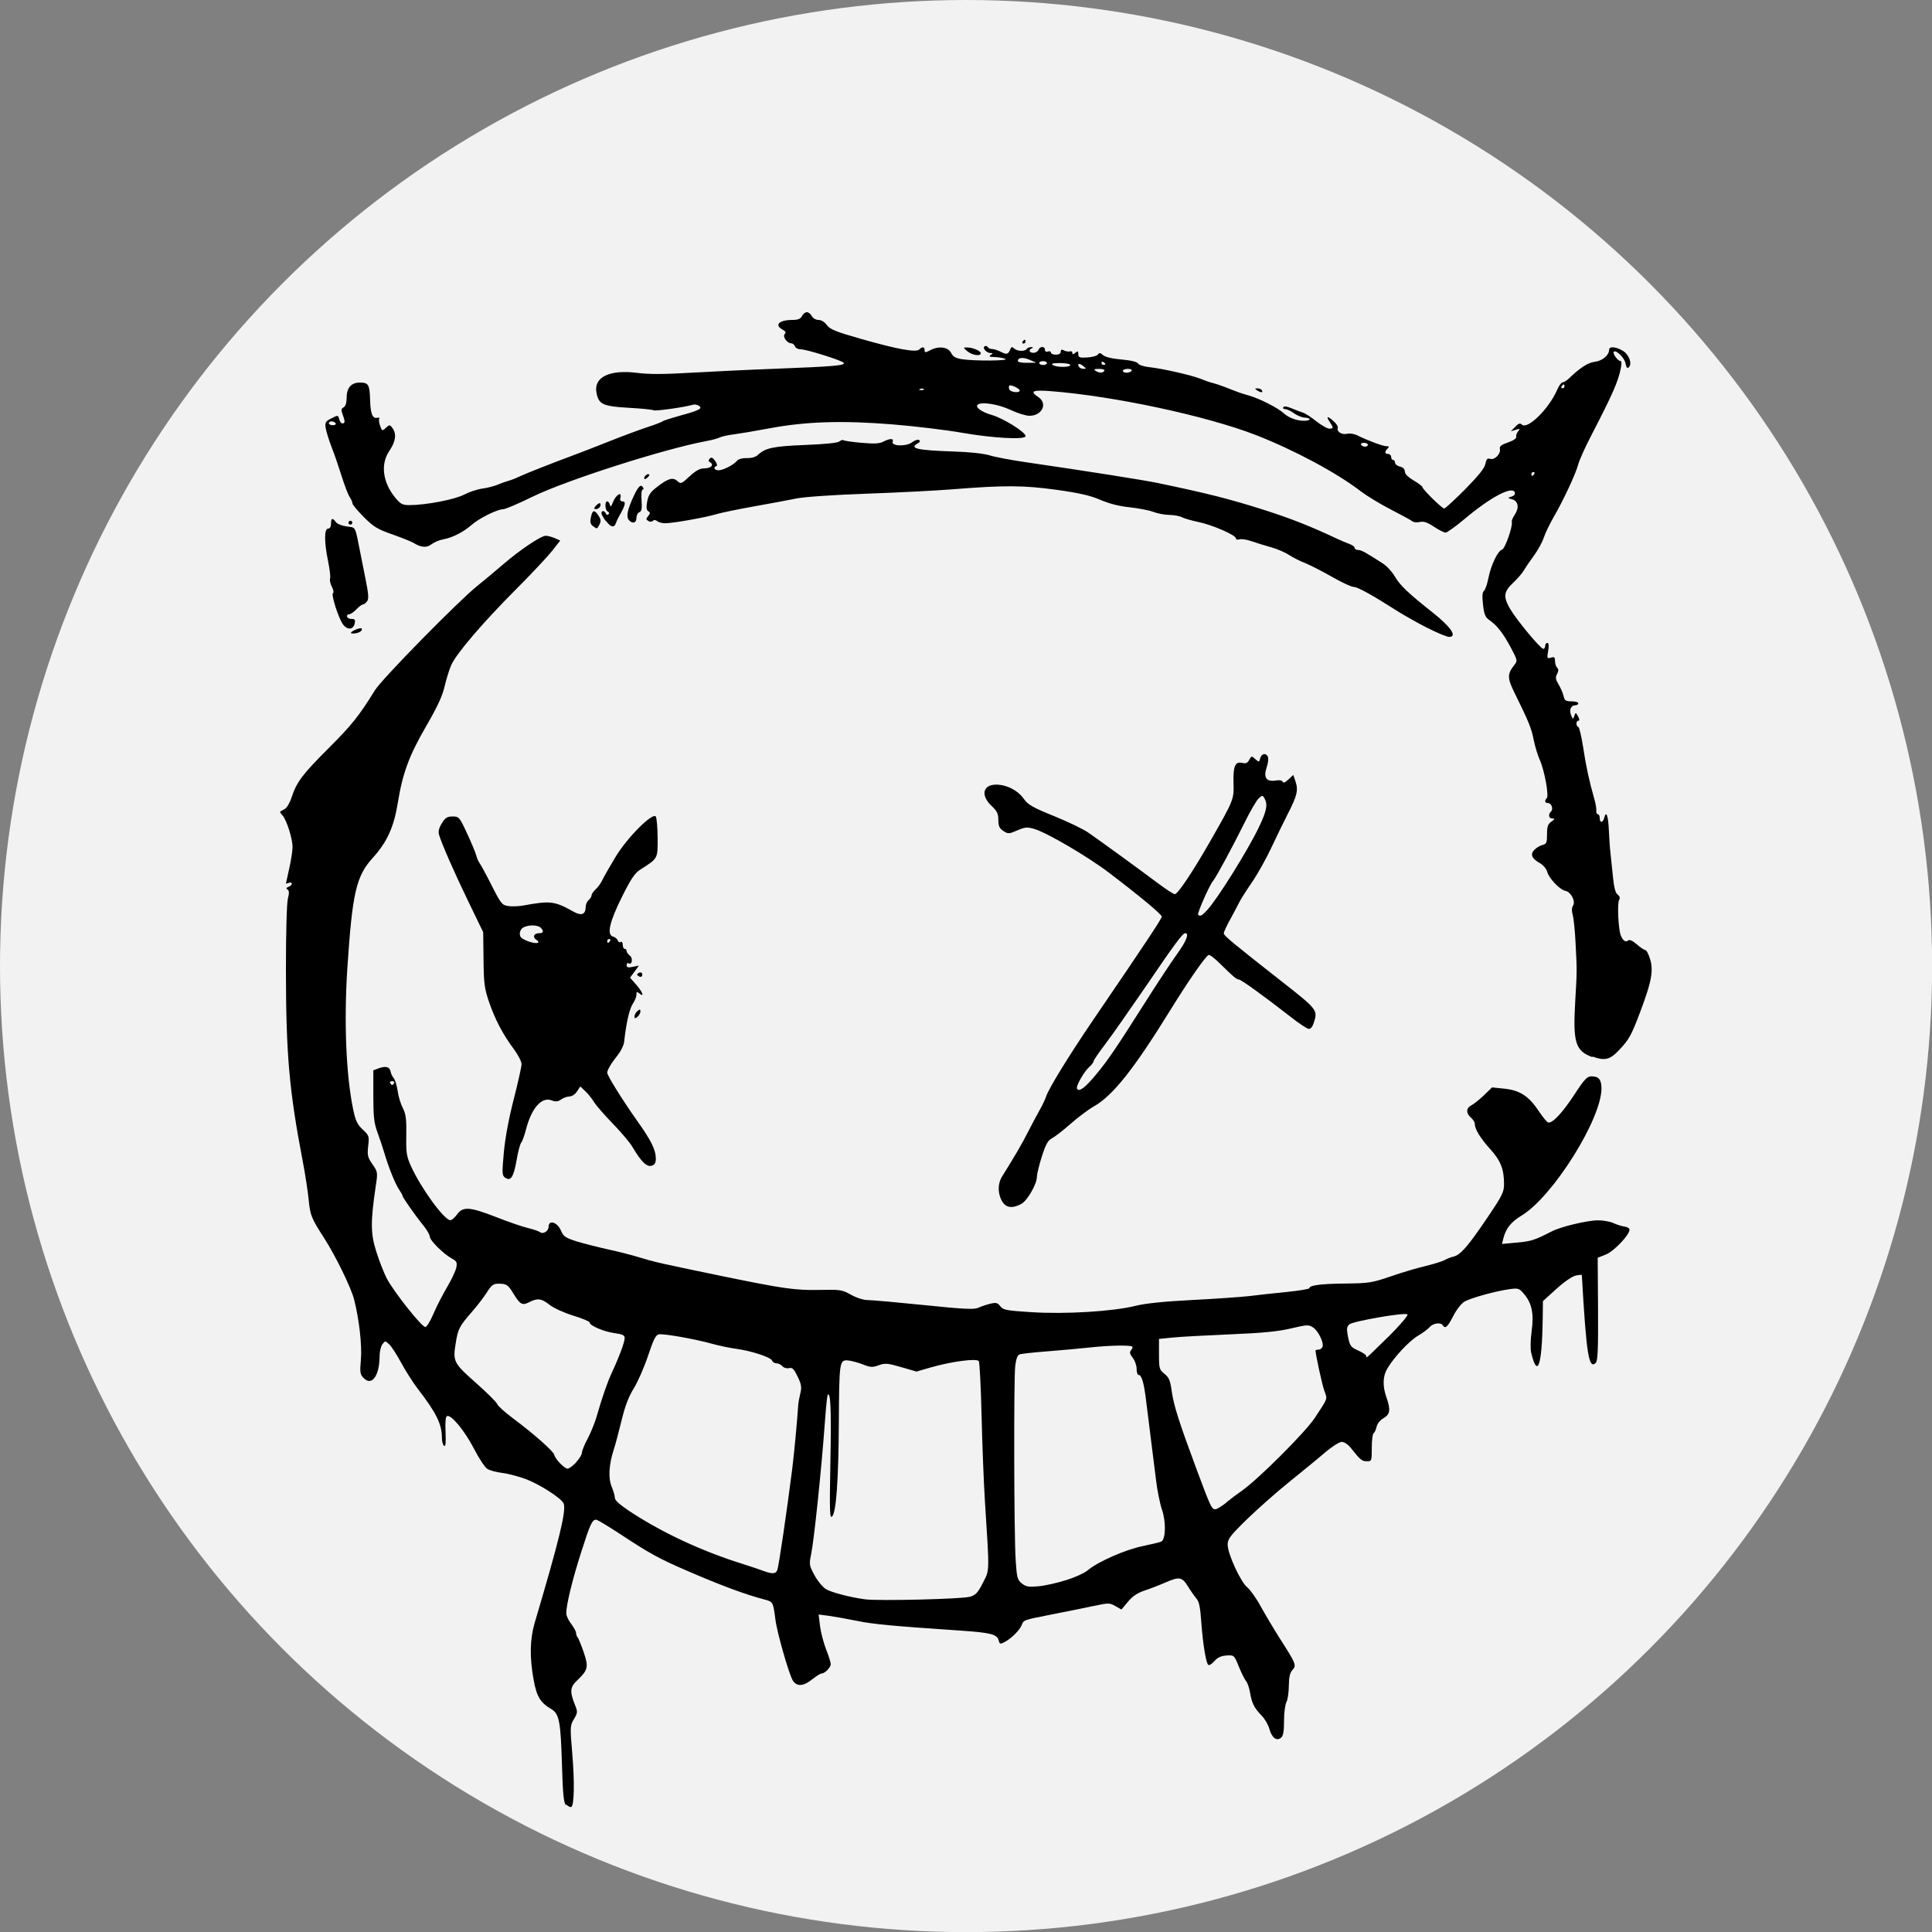 <?xml version="1.0" encoding="UTF-8" standalone="no"?>
<!-- Created with Inkscape (http://www.inkscape.org/) -->

<svg
   width="16.933mm"
   height="16.933mm"
   viewBox="0 0 16.933 16.933"
   version="1.1"
   id="svg5"
   xml:space="preserve"
   inkscape:version="1.2.1 (9c6d41e410, 2022-07-14)"
   sodipodi:docname="avatar.svg"
   xmlns:inkscape="http://www.inkscape.org/namespaces/inkscape"
   xmlns:sodipodi="http://sodipodi.sourceforge.net/DTD/sodipodi-0.dtd"
   xmlns="http://www.w3.org/2000/svg"
   xmlns:svg="http://www.w3.org/2000/svg"><rect x="0" y="0" width="16.933" height="16.933" fill="#808080" stroke="none"/><sodipodi:namedview
     id="namedview7"
     pagecolor="#ffffff"
     bordercolor="#000000"
     borderopacity="0.25"
     inkscape:showpageshadow="2"
     inkscape:pageopacity="0.0"
     inkscape:pagecheckerboard="0"
     inkscape:deskcolor="#d1d1d1"
     inkscape:document-units="mm"
     showgrid="false"
     inkscape:zoom="11.659484"
     inkscape:cx="57.592602"
     inkscape:cy="33.320515"
     inkscape:window-width="1920"
     inkscape:window-height="996"
     inkscape:window-x="0"
     inkscape:window-y="28"
     inkscape:window-maximized="1"
     inkscape:current-layer="layer1" /><defs
     id="defs2" /><g
     inkscape:label="Ebene 1"
     inkscape:groupmode="layer"
     id="layer1"
     transform="translate(30.987,43.96)"><circle
       style="fill:#f2f2f2;stroke-width:0.022;stroke-miterlimit:5.4;paint-order:stroke markers fill"
       id="path233"
       cx="-22.52"
       cy="-35.493"
       r="8.467" /><path
       style="fill:#000000;stroke-width:0.017"
       d="m -26.026,-28.136 c -0.021,-0.024 -0.028,-0.097 -0.036,-0.363 -0.011,-0.373 -0.024,-0.44 -0.092,-0.481 -0.097,-0.057 -0.129,-0.109 -0.156,-0.257 -0.036,-0.197 -0.033,-0.356 0.009,-0.499 0.215,-0.725 0.276,-0.976 0.255,-1.044 -0.014,-0.045 -0.211,-0.172 -0.339,-0.219 -0.061,-0.022 -0.153,-0.046 -0.203,-0.052 -0.05,-0.006 -0.108,-0.022 -0.128,-0.035 -0.021,-0.013 -0.073,-0.092 -0.117,-0.177 -0.08,-0.155 -0.198,-0.299 -0.235,-0.286 -0.014,0.005 -0.018,0.048 -0.014,0.14 0.004,0.095 7.45e-4,0.129 -0.013,0.121 -0.01,-0.006 -0.019,-0.038 -0.019,-0.07 0,-0.121 -0.048,-0.218 -0.216,-0.436 -0.039,-0.051 -0.102,-0.151 -0.141,-0.222 -0.038,-0.071 -0.086,-0.144 -0.105,-0.162 -0.035,-0.032 -0.036,-0.032 -0.06,7.16e-4 -0.013,0.018 -0.024,0.064 -0.024,0.102 -2.35e-4,0.171 -0.067,0.266 -0.138,0.195 -0.033,-0.033 -0.036,-0.049 -0.026,-0.162 0.011,-0.125 -0.015,-0.354 -0.059,-0.527 -0.026,-0.104 -0.164,-0.386 -0.264,-0.541 -0.111,-0.172 -0.122,-0.199 -0.135,-0.338 -0.007,-0.07 -0.03,-0.224 -0.053,-0.341 -0.118,-0.618 -0.145,-0.93 -0.146,-1.663 -2.28e-4,-0.324 0.007,-0.592 0.017,-0.631 0.013,-0.05 0.012,-0.071 -0.003,-0.08 -0.014,-0.009 -0.011,-0.016 0.009,-0.024 0.016,-0.006 0.029,-0.019 0.029,-0.028 0,-0.009 -0.012,-0.013 -0.026,-0.007 -0.014,0.005 -0.026,0.008 -0.026,0.006 8e-6,-0.002 0.013,-0.061 0.029,-0.132 0.016,-0.07 0.029,-0.155 0.029,-0.188 4.5e-5,-0.074 -0.052,-0.237 -0.088,-0.277 -0.015,-0.016 -0.024,-0.032 -0.02,-0.034 0.004,-0.002 0.022,-0.012 0.04,-0.022 0.018,-0.01 0.045,-0.056 0.06,-0.103 0.044,-0.134 0.093,-0.199 0.324,-0.43 0.203,-0.203 0.268,-0.284 0.406,-0.508 0.061,-0.099 0.735,-0.785 0.899,-0.916 0.056,-0.045 0.156,-0.128 0.222,-0.185 0.149,-0.129 0.336,-0.254 0.377,-0.253 0.018,3.91e-4 0.053,0.01 0.079,0.021 l 0.047,0.021 -0.072,0.092 c -0.04,0.05 -0.184,0.204 -0.321,0.341 -0.285,0.286 -0.517,0.557 -0.562,0.658 -0.017,0.038 -0.043,0.122 -0.058,0.186 -0.019,0.085 -0.064,0.181 -0.162,0.35 -0.15,0.258 -0.207,0.414 -0.249,0.675 -0.034,0.209 -0.093,0.34 -0.219,0.479 -0.146,0.161 -0.179,0.306 -0.223,0.971 -0.03,0.467 -0.011,0.933 0.051,1.232 0.021,0.101 0.036,0.133 0.084,0.178 0.056,0.053 0.058,0.059 0.048,0.145 -0.009,0.08 -0.005,0.098 0.037,0.159 0.047,0.068 0.048,0.07 0.028,0.2 -0.045,0.307 -0.044,0.41 0.006,0.566 0.025,0.08 0.066,0.183 0.089,0.23 0.059,0.116 0.313,0.437 0.342,0.431 0.013,-0.003 0.044,-0.055 0.07,-0.116 0.026,-0.061 0.079,-0.165 0.118,-0.231 0.039,-0.066 0.076,-0.144 0.082,-0.173 0.009,-0.047 0.004,-0.057 -0.038,-0.08 -0.073,-0.039 -0.194,-0.159 -0.194,-0.192 0,-0.016 -0.026,-0.06 -0.057,-0.099 -0.071,-0.087 -0.182,-0.245 -0.182,-0.259 0,-0.006 -0.014,-0.031 -0.031,-0.056 -0.034,-0.051 -0.09,-0.19 -0.128,-0.318 -0.014,-0.047 -0.041,-0.129 -0.061,-0.183 -0.03,-0.081 -0.036,-0.137 -0.036,-0.32 v -0.223 l 0.046,-0.017 c 0.061,-0.023 0.098,-0.014 0.105,0.027 0.003,0.019 0.016,0.045 0.028,0.059 0.012,0.014 0.027,0.064 0.034,0.111 0.006,0.047 0.027,0.115 0.045,0.15 0.027,0.053 0.033,0.096 0.031,0.239 -0.003,0.153 0.002,0.185 0.041,0.271 0.086,0.191 0.292,0.474 0.345,0.474 0.012,0 0.039,-0.023 0.059,-0.051 0.051,-0.071 0.11,-0.067 0.344,0.024 0.106,0.042 0.232,0.085 0.279,0.096 0.047,0.011 0.095,0.028 0.107,0.037 0.025,0.019 0.072,-0.012 0.072,-0.048 0,-0.066 0.078,-0.041 0.11,0.036 0.021,0.049 0.039,0.061 0.138,0.092 0.063,0.019 0.184,0.05 0.27,0.069 0.086,0.018 0.21,0.05 0.275,0.07 0.137,0.042 0.188,0.053 0.699,0.159 0.568,0.117 0.666,0.131 0.881,0.127 0.183,-0.004 0.198,-0.002 0.277,0.042 0.051,0.028 0.109,0.047 0.149,0.047 0.036,0 0.259,0.02 0.495,0.044 0.347,0.036 0.437,0.04 0.473,0.023 0.024,-0.011 0.071,-0.027 0.104,-0.035 0.051,-0.012 0.064,-0.009 0.088,0.022 0.025,0.033 0.053,0.038 0.273,0.052 0.295,0.019 0.711,-0.006 0.91,-0.055 0.093,-0.023 0.254,-0.039 0.503,-0.052 0.202,-0.01 0.424,-0.026 0.495,-0.034 0.07,-0.009 0.218,-0.025 0.328,-0.036 0.11,-0.011 0.2,-0.026 0.2,-0.033 0,-0.026 0.101,-0.039 0.316,-0.041 0.206,-0.002 0.234,-0.007 0.401,-0.064 0.098,-0.034 0.237,-0.075 0.307,-0.091 0.07,-0.017 0.143,-0.04 0.162,-0.051 0.019,-0.011 0.053,-0.025 0.077,-0.03 0.061,-0.014 0.128,-0.091 0.296,-0.34 0.134,-0.198 0.147,-0.225 0.147,-0.298 -1.31e-4,-0.128 -0.03,-0.204 -0.12,-0.303 -0.087,-0.096 -0.136,-0.176 -0.136,-0.221 0,-0.015 -0.015,-0.04 -0.034,-0.056 -0.045,-0.039 -0.043,-0.084 0.004,-0.108 0.021,-0.011 0.071,-0.051 0.11,-0.088 l 0.071,-0.069 0.107,0.011 c 0.136,0.014 0.214,0.065 0.3,0.193 0.035,0.053 0.073,0.1 0.084,0.103 0.036,0.012 0.124,-0.082 0.23,-0.243 0.089,-0.137 0.112,-0.161 0.151,-0.161 0.063,0 0.087,0.029 0.087,0.106 0,0.269 -0.425,0.946 -0.697,1.112 -0.097,0.059 -0.141,0.115 -0.163,0.203 l -0.012,0.048 0.133,-0.012 c 0.123,-0.011 0.158,-0.023 0.303,-0.098 0.079,-0.041 0.313,-0.097 0.406,-0.097 0.046,0 0.108,0.011 0.137,0.025 0.03,0.014 0.073,0.027 0.096,0.03 0.023,0.003 0.043,0.015 0.043,0.027 0,0.046 -0.137,0.19 -0.208,0.218 l -0.071,0.028 0.003,0.449 c 0.002,0.341 -0.002,0.454 -0.019,0.471 -0.062,0.063 -0.083,-0.069 -0.123,-0.768 -1.95e-4,-0.004 -0.024,-0.002 -0.053,0.004 -0.03,0.006 -0.102,0.055 -0.17,0.117 l -0.118,0.107 -0.002,0.162 c -0.006,0.405 -0.046,0.521 -0.101,0.29 -0.008,-0.034 -0.006,-0.113 0.004,-0.188 0.021,-0.152 0.003,-0.244 -0.066,-0.326 -0.042,-0.05 -0.051,-0.053 -0.125,-0.043 -0.12,0.016 -0.341,0.077 -0.397,0.109 -0.028,0.017 -0.07,0.07 -0.099,0.127 -0.049,0.096 -0.071,0.115 -0.092,0.081 -0.017,-0.028 -0.084,-0.019 -0.114,0.015 -0.015,0.018 -0.061,0.052 -0.102,0.076 -0.076,0.045 -0.205,0.181 -0.268,0.285 -0.042,0.069 -0.045,0.154 -0.01,0.254 0.039,0.11 0.033,0.151 -0.025,0.184 -0.03,0.017 -0.055,0.049 -0.061,0.076 -0.006,0.026 -0.017,0.051 -0.026,0.056 -0.009,0.005 -0.016,0.063 -0.016,0.128 0,0.115 -0.001,0.118 -0.043,0.118 -0.043,0 -0.058,-0.013 -0.139,-0.115 -0.026,-0.033 -0.059,-0.055 -0.081,-0.055 -0.021,0 -0.086,0.041 -0.148,0.094 -0.06,0.052 -0.202,0.168 -0.315,0.259 -0.113,0.091 -0.279,0.239 -0.371,0.328 -0.145,0.142 -0.166,0.17 -0.166,0.22 3.4e-5,0.08 0.113,0.326 0.172,0.374 0.026,0.021 0.081,0.098 0.12,0.171 0.04,0.072 0.113,0.195 0.162,0.272 0.145,0.226 0.151,0.24 0.114,0.281 -0.023,0.025 -0.031,0.062 -0.032,0.139 -3.91e-4,0.058 -0.01,0.122 -0.021,0.142 -0.011,0.02 -0.021,0.094 -0.021,0.164 0,0.095 -0.007,0.133 -0.027,0.149 -0.039,0.032 -0.08,6.9e-4 -0.102,-0.079 -0.01,-0.036 -0.041,-0.089 -0.068,-0.116 -0.064,-0.065 -0.086,-0.109 -0.101,-0.201 -0.007,-0.041 -0.022,-0.085 -0.034,-0.099 -0.012,-0.014 -0.041,-0.072 -0.064,-0.128 -0.041,-0.102 -0.042,-0.102 -0.108,-0.098 -0.047,0.003 -0.078,0.017 -0.105,0.048 -0.021,0.024 -0.045,0.04 -0.054,0.035 -0.021,-0.013 -0.049,-0.188 -0.063,-0.385 -0.008,-0.118 -0.019,-0.171 -0.041,-0.196 -0.016,-0.019 -0.05,-0.067 -0.075,-0.107 -0.052,-0.085 -0.076,-0.088 -0.202,-0.033 -0.05,0.022 -0.13,0.053 -0.179,0.069 -0.062,0.021 -0.106,0.05 -0.145,0.098 l -0.057,0.068 -0.053,-0.03 c -0.051,-0.029 -0.059,-0.029 -0.195,-1.95e-4 -0.078,0.017 -0.238,0.049 -0.356,0.072 -0.259,0.051 -0.253,0.049 -0.271,0.096 -0.017,0.044 -0.093,0.119 -0.152,0.149 -0.035,0.018 -0.041,0.016 -0.049,-0.016 -0.014,-0.054 -0.07,-0.068 -0.336,-0.086 -0.607,-0.041 -0.762,-0.056 -0.905,-0.085 -0.084,-0.017 -0.195,-0.037 -0.245,-0.044 l -0.092,-0.012 0.012,0.101 c 0.007,0.055 0.031,0.147 0.053,0.204 0.023,0.057 0.041,0.115 0.041,0.13 0,0.029 -0.052,0.082 -0.08,0.082 -0.01,0 -0.047,0.023 -0.082,0.051 -0.078,0.062 -0.135,0.066 -0.17,0.011 -0.032,-0.048 -0.139,-0.421 -0.153,-0.535 -0.02,-0.154 -0.021,-0.156 -0.098,-0.176 -0.159,-0.041 -0.383,-0.124 -0.678,-0.252 -0.243,-0.105 -0.332,-0.154 -0.58,-0.318 -0.108,-0.071 -0.205,-0.129 -0.215,-0.129 -0.035,-1.3e-4 -0.053,0.039 -0.131,0.284 -0.076,0.236 -0.131,0.461 -0.131,0.536 0,0.021 0.019,0.063 0.043,0.093 0.023,0.031 0.043,0.066 0.043,0.079 0,0.013 0.006,0.031 0.014,0.04 0.008,0.009 0.031,0.067 0.053,0.13 0.044,0.13 0.038,0.156 -0.059,0.248 -0.062,0.059 -0.065,0.097 -0.014,0.223 0.02,0.05 0.019,0.062 -0.013,0.115 -0.034,0.057 -0.034,0.069 -0.015,0.294 0.022,0.261 0.018,0.467 -0.009,0.476 -0.01,0.003 -0.03,-0.008 -0.045,-0.024 z m 3.538,-1.828 c 0.054,-0.017 0.072,-0.037 0.116,-0.124 0.059,-0.116 0.058,-0.078 0.018,-0.705 -0.011,-0.169 -0.024,-0.511 -0.03,-0.761 -0.006,-0.25 -0.017,-0.464 -0.024,-0.476 -0.017,-0.027 -0.237,0.002 -0.422,0.055 l -0.124,0.036 -0.135,-0.039 c -0.12,-0.035 -0.141,-0.036 -0.197,-0.016 -0.055,0.02 -0.072,0.019 -0.142,-0.009 -0.044,-0.017 -0.103,-0.032 -0.131,-0.034 -0.07,-0.003 -0.073,0.016 -0.076,0.544 -0.003,0.51 -0.023,0.788 -0.059,0.824 -0.021,0.021 -0.023,-0.041 -0.015,-0.478 0.009,-0.451 0.002,-0.614 -0.023,-0.589 -0.005,0.005 -0.016,0.111 -0.025,0.237 -0.03,0.413 -0.095,1.039 -0.122,1.168 -0.017,0.082 -0.015,0.093 0.031,0.178 0.027,0.05 0.072,0.104 0.1,0.121 0.046,0.028 0.209,0.071 0.341,0.089 0.113,0.016 0.854,-0.002 0.917,-0.022 z m 0.843,-0.146 c 0.077,-0.024 0.161,-0.062 0.187,-0.084 0.092,-0.078 0.333,-0.184 0.486,-0.215 0.082,-0.017 0.156,-0.035 0.165,-0.041 0.037,-0.023 0.04,-0.173 0.005,-0.276 -0.019,-0.056 -0.043,-0.174 -0.053,-0.263 -0.011,-0.089 -0.031,-0.246 -0.044,-0.35 -0.013,-0.103 -0.032,-0.255 -0.042,-0.337 -0.019,-0.162 -0.04,-0.234 -0.067,-0.234 -0.01,0 -0.017,-0.024 -0.017,-0.053 0,-0.029 -0.015,-0.072 -0.034,-0.096 -0.026,-0.034 -0.03,-0.049 -0.015,-0.067 0.011,-0.013 0.016,-0.027 0.012,-0.031 -0.015,-0.015 -0.197,-0.012 -0.364,0.006 -0.094,0.01 -0.267,0.026 -0.385,0.035 -0.118,0.009 -0.226,0.021 -0.241,0.027 -0.017,0.006 -0.03,0.042 -0.037,0.099 -0.014,0.115 -0.011,1.487 0.004,1.706 0.01,0.152 0.015,0.171 0.054,0.202 0.036,0.029 0.059,0.033 0.145,0.025 0.056,-0.005 0.165,-0.029 0.242,-0.054 z m -2.529,-0.09 c 0.014,-0.043 0.081,-0.498 0.13,-0.882 0.015,-0.115 0.046,-0.445 0.053,-0.563 0.001,-0.019 0.009,-0.064 0.018,-0.101 0.014,-0.056 0.01,-0.08 -0.023,-0.149 -0.033,-0.068 -0.046,-0.081 -0.076,-0.074 -0.02,0.005 -0.046,-0.003 -0.058,-0.017 -0.012,-0.014 -0.035,-0.025 -0.051,-0.025 -0.017,0 -0.034,-0.011 -0.04,-0.025 -0.011,-0.029 -0.186,-0.086 -0.318,-0.103 -0.052,-0.007 -0.144,-0.026 -0.205,-0.043 -0.154,-0.043 -0.428,-0.091 -0.469,-0.083 -0.027,0.005 -0.047,0.046 -0.094,0.187 -0.033,0.099 -0.089,0.228 -0.125,0.286 -0.046,0.074 -0.077,0.157 -0.107,0.28 -0.023,0.096 -0.054,0.212 -0.069,0.258 -0.043,0.132 -0.049,0.249 -0.018,0.324 0.015,0.036 0.028,0.081 0.028,0.099 0,0.022 0.049,0.065 0.158,0.135 0.272,0.176 0.615,0.335 0.959,0.442 0.066,0.021 0.146,0.048 0.179,0.06 0.082,0.031 0.115,0.03 0.127,-0.005 z m 3.935,-0.592 c 0.041,-0.033 0.101,-0.078 0.133,-0.1 0.141,-0.097 0.557,-0.512 0.642,-0.64 0.118,-0.18 0.112,-0.161 0.084,-0.239 -0.02,-0.056 -0.077,-0.319 -0.077,-0.353 0,-0.004 0.012,-0.007 0.026,-0.007 0.014,0 0.03,-0.011 0.035,-0.024 0.014,-0.036 -0.037,-0.141 -0.083,-0.171 -0.038,-0.025 -0.053,-0.024 -0.193,0.009 -0.114,0.027 -0.248,0.04 -0.535,0.052 -0.211,0.009 -0.437,0.021 -0.503,0.028 l -0.119,0.012 v 0.134 c 0,0.126 0.003,0.136 0.048,0.172 0.04,0.032 0.051,0.058 0.064,0.155 0.018,0.126 0.064,0.269 0.223,0.697 0.117,0.313 0.127,0.335 0.159,0.335 0.013,0 0.057,-0.027 0.097,-0.059 z m -5.699,-0.352 c 0.028,-0.03 0.051,-0.067 0.051,-0.083 0,-0.016 0.022,-0.071 0.05,-0.123 0.027,-0.051 0.063,-0.139 0.079,-0.194 0.048,-0.168 0.094,-0.301 0.136,-0.391 0.062,-0.133 0.11,-0.263 0.11,-0.297 0,-0.026 -0.018,-0.034 -0.09,-0.044 -0.094,-0.013 -0.217,-0.066 -0.217,-0.093 0,-0.009 -0.064,-0.036 -0.143,-0.06 -0.081,-0.025 -0.171,-0.066 -0.207,-0.094 -0.072,-0.057 -0.107,-0.062 -0.18,-0.024 -0.06,0.031 -0.079,0.021 -0.138,-0.075 -0.047,-0.078 -0.061,-0.087 -0.129,-0.087 -0.047,-1.95e-4 -0.062,0.011 -0.101,0.072 -0.025,0.04 -0.085,0.119 -0.134,0.175 -0.111,0.127 -0.122,0.15 -0.142,0.275 -0.026,0.159 -0.018,0.175 0.177,0.347 0.097,0.086 0.181,0.169 0.186,0.185 0.005,0.016 0.069,0.074 0.142,0.128 0.187,0.14 0.352,0.287 0.359,0.318 0.008,0.037 0.089,0.121 0.117,0.121 0.012,0 0.045,-0.024 0.074,-0.054 z m 7.12,-1.1 c 0.1,-0.1 0.175,-0.188 0.167,-0.196 -0.02,-0.02 -0.474,0.059 -0.509,0.087 -0.021,0.017 -0.025,0.039 -0.017,0.084 0.019,0.105 0.025,0.115 0.095,0.146 0.037,0.017 0.068,0.037 0.068,0.045 0,0.008 0.003,0.014 0.007,0.014 0.004,0 0.089,-0.082 0.189,-0.181 z m -8.715,-2.223 c 0.006,-0.009 -0.002,-0.017 -0.017,-0.017 -0.015,0 -0.023,0.008 -0.017,0.017 0.006,0.009 0.013,0.017 0.017,0.017 0.004,0 0.011,-0.008 0.017,-0.017 z m 5.337,1.049 c -0.047,-0.071 -0.05,-0.164 -0.008,-0.231 0.106,-0.169 0.178,-0.292 0.228,-0.392 0.031,-0.061 0.076,-0.145 0.1,-0.188 0.024,-0.042 0.05,-0.096 0.057,-0.119 0.02,-0.066 0.197,-0.355 0.414,-0.674 0.478,-0.701 0.6,-0.886 0.6,-0.904 0,-0.02 -0.181,-0.171 -0.461,-0.384 -0.185,-0.141 -0.541,-0.35 -0.654,-0.384 -0.065,-0.019 -0.081,-0.018 -0.151,0.012 -0.074,0.032 -0.08,0.032 -0.122,0.005 -0.035,-0.023 -0.044,-0.043 -0.044,-0.096 0,-0.055 -0.011,-0.078 -0.06,-0.124 -0.095,-0.09 -0.077,-0.183 0.036,-0.186 0.092,-0.002 0.194,0.049 0.246,0.123 0.037,0.053 0.077,0.076 0.267,0.153 0.123,0.05 0.258,0.115 0.3,0.145 0.127,0.088 0.453,0.326 0.6,0.436 0.075,0.057 0.146,0.103 0.157,0.103 0.026,5.21e-4 0.152,-0.187 0.304,-0.452 0.216,-0.378 0.215,-0.376 0.211,-0.524 -0.004,-0.148 0.015,-0.19 0.079,-0.174 0.029,0.007 0.044,1.95e-4 0.059,-0.027 0.019,-0.036 0.021,-0.036 0.053,-0.007 0.032,0.029 0.034,0.029 0.043,-0.007 0.011,-0.043 0.053,-0.05 0.068,-0.011 0.006,0.015 4.55e-4,0.057 -0.012,0.093 -0.029,0.087 -0.002,0.126 0.079,0.113 0.034,-0.006 0.058,-0.001 0.062,0.011 0.005,0.013 0.023,0.006 0.05,-0.02 l 0.043,-0.04 0.02,0.059 c 0.025,0.075 0.013,0.125 -0.069,0.284 -0.036,0.07 -0.101,0.205 -0.145,0.298 -0.044,0.094 -0.119,0.228 -0.167,0.298 -0.048,0.07 -0.097,0.147 -0.109,0.171 -0.011,0.023 -0.048,0.091 -0.08,0.151 -0.033,0.059 -0.06,0.117 -0.059,0.128 2.61e-4,0.02 0.083,0.088 0.514,0.426 0.296,0.232 0.308,0.246 0.28,0.341 -0.014,0.048 -0.03,0.071 -0.049,0.07 -0.015,-0.001 -0.088,-0.049 -0.161,-0.107 -0.228,-0.178 -0.433,-0.326 -0.452,-0.326 -0.02,0 -0.05,-0.025 -0.171,-0.145 -0.044,-0.044 -0.087,-0.075 -0.095,-0.07 -0.033,0.02 -0.182,0.236 -0.327,0.471 -0.324,0.525 -0.51,0.761 -0.676,0.855 -0.048,0.027 -0.14,0.096 -0.205,0.153 -0.064,0.057 -0.138,0.114 -0.163,0.127 -0.037,0.019 -0.055,0.052 -0.09,0.161 -0.024,0.075 -0.043,0.155 -0.043,0.176 0,0.063 -0.081,0.206 -0.134,0.237 -0.072,0.042 -0.132,0.038 -0.165,-0.012 z m 0.811,-1.119 c 0.107,-0.128 0.178,-0.233 0.43,-0.63 0.11,-0.174 0.239,-0.369 0.286,-0.434 0.08,-0.11 0.107,-0.18 0.07,-0.18 -0.023,0 -0.086,0.085 -0.359,0.486 -0.135,0.197 -0.289,0.417 -0.344,0.489 -0.055,0.072 -0.1,0.138 -0.1,0.147 0,0.009 -0.016,0.03 -0.036,0.048 -0.051,0.046 -0.122,0.173 -0.109,0.194 0.018,0.029 0.07,-0.009 0.162,-0.12 z m 0.976,-1.444 c 0.09,-0.096 0.36,-0.528 0.458,-0.734 0.064,-0.134 0.076,-0.193 0.05,-0.241 -0.019,-0.036 -0.021,-0.037 -0.054,-0.007 -0.019,0.017 -0.076,0.115 -0.127,0.219 -0.104,0.21 -0.245,0.471 -0.274,0.506 -0.032,0.038 -0.14,0.284 -0.13,0.295 0.017,0.017 0.031,0.011 0.076,-0.037 z m -6.15,2.344 c -0.028,-0.021 -0.029,-0.038 -0.012,-0.224 0.011,-0.123 0.045,-0.304 0.087,-0.466 0.037,-0.145 0.068,-0.283 0.068,-0.306 0,-0.023 -0.03,-0.082 -0.066,-0.13 -0.097,-0.13 -0.165,-0.26 -0.218,-0.413 -0.041,-0.12 -0.047,-0.164 -0.049,-0.375 l -0.003,-0.239 -0.128,-0.264 c -0.125,-0.258 -0.238,-0.516 -0.26,-0.593 -0.007,-0.025 0.001,-0.059 0.026,-0.098 0.03,-0.049 0.047,-0.059 0.094,-0.059 0.056,0 0.06,0.005 0.127,0.149 0.038,0.082 0.074,0.168 0.08,0.192 0.006,0.024 0.019,0.054 0.029,0.067 0.01,0.013 0.058,0.101 0.106,0.196 0.081,0.16 0.091,0.173 0.145,0.181 0.032,0.005 0.092,0.003 0.134,-0.005 0.238,-0.043 0.272,-0.039 0.442,0.056 0.067,0.037 0.103,0.022 0.103,-0.043 0,-0.021 0.012,-0.048 0.026,-0.06 0.014,-0.012 0.026,-0.031 0.026,-0.042 0,-0.011 0.016,-0.035 0.036,-0.053 0.02,-0.018 0.047,-0.056 0.06,-0.084 0.013,-0.028 0.064,-0.117 0.113,-0.198 0.104,-0.173 0.328,-0.396 0.354,-0.355 0.008,0.013 0.015,0.098 0.016,0.189 2.93e-4,0.183 0.004,0.176 -0.153,0.276 -0.046,0.029 -0.082,0.082 -0.159,0.237 -0.11,0.22 -0.136,0.334 -0.08,0.349 0.018,0.005 0.037,0.02 0.042,0.034 0.005,0.014 0.017,0.02 0.027,0.014 0.009,-0.006 0.017,0.005 0.017,0.025 0,0.019 0.008,0.035 0.017,0.035 0.009,0 0.017,0.009 0.017,0.019 0,0.011 0.013,0.029 0.028,0.04 0.03,0.022 0.02,0.087 -0.011,0.068 -0.009,-0.006 -0.017,0.001 -0.017,0.016 0,0.02 0.012,0.024 0.054,0.015 l 0.054,-0.011 -0.039,0.053 -0.039,0.053 0.054,0.061 c 0.056,0.064 0.075,0.116 0.028,0.077 -0.021,-0.018 -0.026,-0.016 -0.026,0.011 0,0.018 -0.013,0.051 -0.028,0.073 -0.032,0.046 -0.06,0.163 -0.08,0.343 -0.003,0.028 -0.029,0.08 -0.057,0.115 -0.055,0.068 -0.091,0.129 -0.091,0.153 0,0.025 0.135,0.241 0.258,0.415 0.128,0.179 0.168,0.261 0.168,0.338 0,0.037 -0.01,0.054 -0.037,0.062 -0.042,0.013 -0.092,-0.036 -0.167,-0.163 -0.023,-0.04 -0.102,-0.133 -0.174,-0.207 -0.072,-0.074 -0.146,-0.159 -0.165,-0.19 -0.019,-0.031 -0.053,-0.073 -0.077,-0.095 l -0.042,-0.04 -0.029,0.044 c -0.016,0.025 -0.045,0.044 -0.066,0.044 -0.02,0 -0.053,0.012 -0.073,0.026 -0.028,0.02 -0.047,0.022 -0.084,0.008 -0.086,-0.033 -0.175,0.067 -0.223,0.252 -0.014,0.054 -0.033,0.107 -0.043,0.119 -0.01,0.012 -0.028,0.08 -0.04,0.152 -0.026,0.149 -0.052,0.189 -0.099,0.155 z m 0.272,-2.086 c -0.035,-0.026 -0.021,-0.058 0.026,-0.058 0.038,0 0.042,-0.018 0.013,-0.048 -0.025,-0.025 -0.107,-0.027 -0.151,-0.003 -0.037,0.02 -0.044,0.076 -0.012,0.096 0.073,0.047 0.187,0.058 0.125,0.012 z m 0.647,0.01 c 0.006,-0.009 0.002,-0.017 -0.007,-0.017 -0.01,0 -0.018,0.008 -0.018,0.017 0,0.009 0.003,0.017 0.007,0.017 0.004,0 0.012,-0.008 0.018,-0.017 z m 8.609,1.018 c -0.149,-0.055 -0.171,-0.128 -0.15,-0.488 0.016,-0.275 0.016,-0.265 0.003,-0.512 -0.005,-0.108 -0.017,-0.219 -0.025,-0.247 -0.01,-0.033 -0.009,-0.062 0.003,-0.081 0.024,-0.039 -0.019,-0.12 -0.067,-0.129 -0.048,-0.009 -0.144,-0.109 -0.159,-0.166 -0.007,-0.026 -0.035,-0.06 -0.061,-0.075 -0.074,-0.041 -0.09,-0.077 -0.054,-0.117 0.017,-0.018 0.049,-0.038 0.072,-0.044 0.037,-0.009 0.041,-0.02 0.041,-0.094 0,-0.067 0.007,-0.089 0.038,-0.111 0.031,-0.022 0.033,-0.027 0.009,-0.027 -0.033,0 -0.039,-0.035 -0.012,-0.062 0.023,-0.023 0.003,-0.074 -0.028,-0.074 -0.027,0 -0.031,-0.019 -0.009,-0.043 0.02,-0.022 -0.021,-0.246 -0.062,-0.336 -0.018,-0.04 -0.042,-0.119 -0.053,-0.175 -0.019,-0.099 -0.043,-0.159 -0.168,-0.412 -0.064,-0.13 -0.064,-0.164 -0.003,-0.242 0.031,-0.039 0.03,-0.042 -0.032,-0.159 -0.066,-0.123 -0.12,-0.192 -0.189,-0.239 -0.032,-0.022 -0.043,-0.05 -0.052,-0.132 -0.009,-0.073 -0.006,-0.109 0.008,-0.121 0.011,-0.009 0.029,-0.06 0.039,-0.112 0.023,-0.116 0.083,-0.24 0.12,-0.25 0.026,-0.007 0.096,-0.207 0.085,-0.244 -0.003,-0.009 0.009,-0.037 0.026,-0.062 0.041,-0.061 0.031,-0.12 -0.023,-0.135 -0.042,-0.012 -0.042,-0.012 -0.005,-0.024 0.024,-0.007 0.034,-0.021 0.028,-0.037 -0.022,-0.058 -0.21,0.041 -0.433,0.228 -0.082,0.069 -0.16,0.125 -0.173,0.125 -0.013,0 -0.059,-0.023 -0.103,-0.052 -0.058,-0.039 -0.089,-0.049 -0.123,-0.041 -0.024,0.006 -0.054,0.003 -0.065,-0.006 -0.012,-0.01 -0.097,-0.056 -0.19,-0.104 -0.093,-0.048 -0.21,-0.119 -0.261,-0.158 -0.21,-0.162 -0.581,-0.361 -0.918,-0.493 -0.434,-0.169 -1.247,-0.343 -1.803,-0.386 -0.158,-0.012 -0.184,7.84e-4 -0.107,0.052 0.085,0.056 0.034,0.164 -0.078,0.164 -0.032,-7e-6 -0.108,-0.024 -0.169,-0.053 -0.104,-0.049 -0.255,-0.073 -0.285,-0.043 -0.022,0.022 0.037,0.064 0.125,0.089 0.101,0.029 0.296,0.151 0.296,0.185 0,0.034 -0.283,0.019 -0.563,-0.03 -0.136,-0.024 -0.405,-0.056 -0.597,-0.072 -0.442,-0.036 -0.76,-0.026 -1.074,0.032 -0.127,0.024 -0.272,0.048 -0.324,0.055 -0.052,0.006 -0.107,0.019 -0.123,0.027 -0.016,0.009 -0.07,0.023 -0.119,0.032 -0.37,0.069 -1.227,0.343 -1.523,0.488 -0.122,0.06 -0.237,0.109 -0.256,0.109 -0.051,2.54e-4 -0.21,0.079 -0.275,0.136 -0.073,0.064 -0.168,0.113 -0.25,0.128 -0.035,0.006 -0.081,0.026 -0.103,0.043 -0.042,0.033 -0.092,0.029 -0.156,-0.011 -0.019,-0.012 -0.103,-0.045 -0.186,-0.075 -0.133,-0.046 -0.165,-0.066 -0.252,-0.153 -0.055,-0.055 -0.099,-0.109 -0.099,-0.119 0,-0.011 -0.011,-0.036 -0.025,-0.057 -0.014,-0.021 -0.045,-0.103 -0.07,-0.183 -0.025,-0.08 -0.064,-0.194 -0.088,-0.254 -0.023,-0.06 -0.046,-0.134 -0.051,-0.165 -0.008,-0.049 -0.003,-0.059 0.043,-0.083 0.066,-0.034 0.065,-0.034 0.076,0.007 0.005,0.019 0.017,0.034 0.028,0.034 0.023,0 0.024,-0.019 8.2e-4,-0.079 -0.014,-0.038 -0.013,-0.05 0.009,-0.062 0.016,-0.009 0.026,-0.039 0.026,-0.078 0,-0.094 0.039,-0.139 0.118,-0.139 0.074,0 0.084,0.019 0.088,0.153 0.003,0.117 0.021,0.163 0.059,0.156 0.018,-0.003 0.028,-6.65e-4 0.022,0.006 -0.006,0.006 -0.004,0.034 0.006,0.062 0.017,0.049 0.019,0.05 0.051,0.02 0.032,-0.029 0.035,-0.029 0.058,0.002 0.037,0.051 0.029,0.117 -0.027,0.199 -0.08,0.117 -0.059,0.277 0.053,0.413 0.045,0.054 0.062,0.063 0.123,0.063 0.144,-2.02e-4 0.398,-0.049 0.479,-0.092 0.044,-0.023 0.116,-0.047 0.16,-0.053 0.044,-0.006 0.103,-0.021 0.131,-0.033 0.028,-0.012 0.07,-0.027 0.094,-0.034 0.023,-0.006 0.066,-0.022 0.094,-0.036 0.062,-0.029 0.277,-0.114 0.452,-0.179 0.07,-0.026 0.224,-0.085 0.341,-0.132 0.117,-0.047 0.267,-0.102 0.333,-0.124 0.066,-0.021 0.127,-0.045 0.136,-0.052 0.009,-0.007 0.079,-0.029 0.154,-0.05 0.166,-0.045 0.199,-0.062 0.162,-0.086 -0.014,-0.009 -0.037,-0.013 -0.051,-0.009 -0.073,0.022 -0.33,0.058 -0.345,0.049 -0.009,-0.006 -0.108,-0.016 -0.219,-0.022 -0.226,-0.013 -0.263,-0.03 -0.282,-0.132 -0.026,-0.137 0.115,-0.205 0.357,-0.174 0.101,0.013 0.233,0.013 0.464,-9.17e-4 0.178,-0.01 0.523,-0.027 0.767,-0.036 0.491,-0.019 0.594,-0.028 0.579,-0.051 -0.012,-0.02 -0.327,-0.119 -0.379,-0.119 -0.022,0 -0.044,-0.012 -0.049,-0.026 -0.005,-0.014 -0.019,-0.026 -0.031,-0.026 -0.037,0 -0.08,-0.059 -0.058,-0.081 0.013,-0.013 0.009,-0.024 -0.017,-0.038 -0.077,-0.041 -0.034,-0.086 0.084,-0.086 0.049,0 0.071,-0.009 0.084,-0.034 0.01,-0.019 0.029,-0.034 0.043,-0.034 0.013,0 0.033,0.015 0.043,0.034 0.01,0.019 0.036,0.034 0.059,0.034 0.024,0 0.054,0.018 0.073,0.045 0.027,0.037 0.078,0.058 0.296,0.12 0.322,0.092 0.486,0.122 0.514,0.094 0.027,-0.027 0.047,-0.025 0.047,0.006 0,0.023 0.006,0.023 0.052,-10e-4 0.074,-0.038 0.155,-0.027 0.181,0.026 0.016,0.032 0.04,0.046 0.094,0.054 0.109,0.017 0.421,0.015 0.38,-0.003 -0.019,-0.008 -0.061,-0.015 -0.094,-0.016 -0.045,-0.001 -0.053,-0.005 -0.034,-0.018 0.022,-0.014 0.022,-0.017 -0.002,-0.017 -0.035,-3.32e-4 -0.074,-0.045 -0.051,-0.059 0.009,-0.006 0.022,-0.003 0.027,0.007 0.006,0.009 0.024,0.017 0.04,0.017 0.016,5.8e-5 0.051,0.012 0.079,0.026 0.05,0.026 0.062,0.021 0.084,-0.035 0.004,-0.01 0.015,-0.009 0.029,0.004 0.027,0.026 0.095,0.028 0.11,0.004 0.006,-0.009 0.024,-0.016 0.039,-0.016 0.018,8.29e-4 0.021,0.005 0.007,0.01 -0.034,0.014 -0.025,0.04 0.013,0.04 0.019,0 0.039,-0.012 0.044,-0.026 0.013,-0.033 0.057,-0.033 0.057,-5.34e-4 0,0.015 0.01,0.021 0.026,0.015 0.014,-0.005 0.026,-0.001 0.026,0.009 0,0.01 0.019,0.019 0.043,0.019 0.027,0 0.043,-0.01 0.043,-0.026 0,-0.019 0.008,-0.022 0.03,-0.011 0.016,0.008 0.039,0.012 0.051,0.008 0.012,-0.004 0.021,0.002 0.021,0.013 0,0.016 0.006,0.016 0.026,-6.67e-4 0.021,-0.018 0.026,-0.016 0.026,0.012 0,0.029 0.011,0.033 0.079,0.029 0.044,-0.003 0.085,-0.014 0.093,-0.026 0.011,-0.017 0.02,-0.016 0.044,0.005 0.019,0.017 0.081,0.032 0.163,0.039 0.083,0.007 0.137,0.021 0.145,0.035 0.007,0.013 0.051,0.027 0.098,0.032 0.114,0.012 0.378,0.072 0.452,0.103 0.033,0.014 0.079,0.03 0.102,0.035 0.023,0.006 0.073,0.022 0.111,0.037 0.124,0.049 0.136,0.053 0.213,0.075 0.092,0.027 0.251,0.108 0.298,0.152 0.044,0.041 0.116,0.068 0.18,0.068 0.062,0 0.067,-0.025 0.005,-0.028 -0.025,-0.001 -0.066,-0.019 -0.093,-0.038 -0.027,-0.02 -0.061,-0.036 -0.076,-0.036 -0.015,0 -0.023,-0.008 -0.017,-0.017 0.007,-0.011 0.034,-0.007 0.073,0.01 0.035,0.015 0.078,0.031 0.097,0.037 0.019,0.005 0.072,0.039 0.117,0.075 0.046,0.036 0.098,0.066 0.115,0.066 0.039,0 0.039,-0.007 0.004,-0.06 -0.034,-0.052 -0.02,-0.054 0.036,-0.004 0.024,0.021 0.04,0.047 0.035,0.058 -0.012,0.032 0.036,0.062 0.082,0.051 0.023,-0.006 0.063,4.49e-4 0.09,0.014 0.085,0.043 0.224,0.095 0.255,0.095 0.023,0 0.026,0.004 0.01,0.02 -0.028,0.028 -0.026,0.048 0.005,0.048 0.014,0 0.026,0.012 0.026,0.026 0,0.014 0.008,0.026 0.017,0.026 0.009,0 0.017,0.011 0.017,0.024 0,0.013 0.019,0.029 0.043,0.034 0.027,0.007 0.043,0.023 0.043,0.044 0,0.021 0.028,0.049 0.077,0.078 0.042,0.025 0.077,0.051 0.077,0.058 0,0.019 0.172,0.188 0.191,0.188 0.009,0 0.091,-0.076 0.183,-0.168 0.117,-0.119 0.17,-0.185 0.178,-0.223 0.009,-0.043 0.017,-0.052 0.042,-0.044 0.039,0.012 0.094,-0.044 0.085,-0.087 -0.005,-0.024 0.012,-0.037 0.071,-0.057 0.046,-0.016 0.075,-0.035 0.072,-0.049 -0.003,-0.013 0.005,-0.035 0.017,-0.049 0.019,-0.023 0.016,-0.025 -0.021,-0.013 l -0.043,0.013 0.038,-0.039 c 0.029,-0.03 0.043,-0.035 0.058,-0.02 0.049,0.049 0.241,-0.141 0.311,-0.307 0.015,-0.035 0.036,-0.063 0.047,-0.063 0.011,0 0.037,-0.016 0.056,-0.035 0.097,-0.093 0.166,-0.138 0.226,-0.145 0.065,-0.008 0.125,-0.057 0.125,-0.104 0,-0.033 0.055,-0.03 0.118,0.006 0.056,0.032 0.087,0.114 0.055,0.146 -0.013,0.013 -0.022,0.004 -0.029,-0.035 -0.01,-0.049 -0.083,-0.121 -0.103,-0.101 -0.013,0.013 0.034,0.08 0.056,0.08 0.013,0 0.015,0.02 0.006,0.064 -0.025,0.122 -0.07,0.224 -0.265,0.601 -0.051,0.098 -0.101,0.21 -0.11,0.247 -0.021,0.08 -0.131,0.315 -0.215,0.459 -0.032,0.056 -0.071,0.135 -0.085,0.177 -0.014,0.042 -0.052,0.111 -0.084,0.155 -0.032,0.043 -0.072,0.101 -0.088,0.129 -0.016,0.028 -0.058,0.076 -0.092,0.108 -0.088,0.082 -0.094,0.124 -0.033,0.231 0.056,0.097 0.268,0.353 0.293,0.353 0.009,0 0.016,-0.012 0.016,-0.026 0,-0.014 0.008,-0.026 0.019,-0.026 0.012,0 0.015,0.024 0.007,0.07 -0.011,0.066 -0.01,0.069 0.024,0.059 0.03,-0.009 0.036,-0.004 0.036,0.029 0,0.022 0.008,0.049 0.019,0.059 0.013,0.013 0.013,0.029 -9.64e-4,0.055 -0.016,0.03 -0.013,0.047 0.013,0.091 0.018,0.03 0.038,0.076 0.044,0.102 0.009,0.04 0.02,0.047 0.07,0.047 0.033,0 0.059,0.008 0.059,0.017 0,0.009 -0.011,0.017 -0.023,0.017 -0.041,0 -0.059,0.039 -0.041,0.085 0.016,0.04 0.018,0.041 0.029,0.009 0.012,-0.033 0.013,-0.033 0.033,0.004 0.013,0.024 0.014,0.038 0.003,0.038 -0.022,0 -0.023,0.046 -0.001,0.054 0.009,0.003 0.028,0.085 0.043,0.181 0.025,0.164 0.052,0.292 0.099,0.456 0.011,0.038 0.018,0.082 0.016,0.098 -0.002,0.016 0.004,0.03 0.013,0.03 0.009,0 0.017,0.015 0.017,0.034 0,0.046 0.028,0.043 0.04,-0.004 0.017,-0.065 0.034,-0.018 0.04,0.11 0.003,0.068 0.009,0.158 0.014,0.2 0.005,0.042 0.014,0.137 0.022,0.211 0.009,0.092 0.022,0.14 0.041,0.154 0.019,0.014 0.023,0.029 0.013,0.046 -0.014,0.025 -0.011,0.177 0.005,0.275 0.011,0.064 0.045,0.104 0.071,0.082 0.014,-0.012 0.038,-0.002 0.079,0.033 0.032,0.028 0.066,0.05 0.076,0.051 0.01,3.91e-4 0.028,0.037 0.041,0.08 0.03,0.101 0.011,0.2 -0.086,0.457 -0.08,0.213 -0.099,0.247 -0.193,0.345 -0.074,0.078 -0.121,0.089 -0.227,0.05 z m -0.509,-5.111 c 0.006,-0.009 0.002,-0.017 -0.007,-0.017 -0.01,0 -0.018,0.008 -0.018,0.017 0,0.009 0.003,0.017 0.007,0.017 0.004,0 0.012,-0.008 0.018,-0.017 z m -1.458,-0.256 c 0,-0.009 -0.016,-0.017 -0.035,-0.017 -0.019,0 -0.03,0.008 -0.025,0.017 0.006,0.009 0.022,0.017 0.035,0.017 0.014,0 0.025,-0.008 0.025,-0.017 z m -9.047,-0.188 c -0.006,-0.009 -0.022,-0.017 -0.035,-0.017 -0.014,0 -0.025,0.008 -0.025,0.017 0,0.009 0.016,0.017 0.035,0.017 0.019,0 0.03,-0.008 0.025,-0.017 z m 5.995,-0.287 c 0,-0.018 -0.079,-0.055 -0.091,-0.043 -0.005,0.005 -0.005,0.02 1.3e-4,0.033 0.01,0.025 0.091,0.034 0.091,0.01 z m -0.84,-0.013 c -0.006,-0.006 -0.02,-0.006 -0.033,-0.001 -0.014,0.005 -0.01,0.009 0.01,0.01 0.018,7.4e-4 0.028,-0.003 0.022,-0.009 z m 5.615,-0.024 c 0,-0.009 -0.003,-0.017 -0.007,-0.017 -0.004,0 -0.012,0.008 -0.018,0.017 -0.006,0.009 -0.002,0.017 0.007,0.017 0.01,0 0.018,-0.008 0.018,-0.017 z m -4.033,-0.136 c 0.006,-0.01 -0.013,-0.017 -0.046,-0.017 -0.043,1.95e-4 -0.05,0.004 -0.031,0.017 0.033,0.021 0.064,0.021 0.077,0 z m 0.239,0 c 0.006,-0.01 -0.008,-0.017 -0.033,-0.017 -0.024,0 -0.044,0.008 -0.044,0.017 0,0.009 0.015,0.017 0.033,0.017 0.018,0 0.038,-0.008 0.044,-0.017 z m -0.425,-0.043 c -0.035,-0.027 -0.055,-0.022 -0.036,0.008 0.006,0.01 0.024,0.018 0.04,0.018 0.025,-4.75e-4 0.025,-0.004 -0.004,-0.025 z m -0.112,-0.008 c 0,-0.009 -0.04,-0.017 -0.09,-0.017 -0.064,1.89e-4 -0.082,0.005 -0.064,0.017 0.034,0.022 0.153,0.022 0.153,0 z m -0.205,-0.017 c 0,-0.009 -0.015,-0.017 -0.034,-0.017 -0.019,0 -0.034,0.008 -0.034,0.017 0,0.009 0.015,0.017 0.034,0.017 0.019,0 0.034,-0.008 0.034,-0.017 z m 0.512,0.009 c 0,-0.004 -0.008,-0.012 -0.017,-0.018 -0.009,-0.006 -0.017,-0.002 -0.017,0.007 0,0.01 0.008,0.018 0.017,0.018 0.009,0 0.017,-0.003 0.017,-0.007 z m -0.663,-0.037 c -0.059,-0.026 -0.104,-0.021 -0.104,0.01 0,0.01 0.036,0.017 0.081,0.016 l 0.081,-0.001 z m -3.464,5.754 c 0,-0.014 0.012,-0.035 0.026,-0.047 0.021,-0.017 0.026,-0.016 0.026,0.004 0,0.014 -0.012,0.035 -0.026,0.047 -0.021,0.017 -0.026,0.016 -0.026,-0.004 z m 0.037,-0.352 c -0.017,-0.011 -0.018,-0.018 -0.003,-0.027 0.023,-0.014 0.041,-0.002 0.032,0.024 -0.004,0.01 -0.016,0.012 -0.029,0.003 z m 6.909,-3.054 c -0.087,-0.045 -0.206,-0.112 -0.264,-0.149 -0.215,-0.137 -0.344,-0.209 -0.379,-0.209 -0.02,0 -0.105,-0.04 -0.189,-0.088 -0.084,-0.048 -0.19,-0.102 -0.234,-0.12 -0.045,-0.017 -0.11,-0.05 -0.145,-0.073 -0.035,-0.023 -0.106,-0.053 -0.157,-0.067 -0.052,-0.014 -0.127,-0.038 -0.168,-0.052 -0.041,-0.015 -0.089,-0.022 -0.107,-0.017 -0.019,0.006 -0.032,0.002 -0.032,-0.009 0,-0.028 -0.209,-0.119 -0.333,-0.144 -0.058,-0.012 -0.121,-0.031 -0.141,-0.041 -0.02,-0.011 -0.069,-0.019 -0.109,-0.02 -0.04,-4.1e-4 -0.104,-0.012 -0.142,-0.027 -0.038,-0.014 -0.13,-0.032 -0.207,-0.04 -0.091,-0.009 -0.179,-0.032 -0.256,-0.065 -0.088,-0.038 -0.184,-0.06 -0.384,-0.088 -0.287,-0.04 -0.459,-0.041 -0.919,-0.004 -0.136,0.011 -0.472,0.028 -0.747,0.038 -0.286,0.01 -0.548,0.028 -0.614,0.042 -0.063,0.013 -0.23,0.044 -0.37,0.069 -0.141,0.025 -0.29,0.056 -0.333,0.069 -0.097,0.029 -0.385,0.08 -0.449,0.079 -0.026,-4.24e-4 -0.058,-0.009 -0.069,-0.019 -0.013,-0.011 -0.027,-0.012 -0.037,-0.002 -0.009,0.009 -0.026,0.01 -0.04,8.94e-4 -0.021,-0.013 -0.021,-0.019 -9.54e-4,-0.043 0.019,-0.023 0.019,-0.031 0.001,-0.042 -0.016,-0.01 -0.019,-0.034 -0.01,-0.084 0.009,-0.053 0.027,-0.082 0.075,-0.12 0.104,-0.083 0.149,-0.097 0.188,-0.062 0.032,0.029 0.036,0.027 0.109,-0.04 0.054,-0.05 0.09,-0.07 0.128,-0.07 0.058,0 0.089,-0.03 0.053,-0.052 -0.017,-0.011 -0.018,-0.019 -0.004,-0.034 0.014,-0.014 0.026,-0.009 0.047,0.021 0.016,0.023 0.021,0.042 0.011,0.045 -0.031,0.01 -0.018,0.037 0.018,0.037 0.041,0 0.134,-0.048 0.163,-0.084 0.012,-0.015 0.046,-0.024 0.085,-0.023 0.043,0.001 0.078,-0.009 0.1,-0.03 0.064,-0.059 0.135,-0.074 0.412,-0.085 0.174,-0.007 0.285,-0.018 0.3,-0.031 0.014,-0.011 0.029,-0.016 0.034,-0.011 0.005,0.005 0.077,0.016 0.158,0.023 0.114,0.01 0.159,0.008 0.193,-0.01 0.058,-0.03 0.093,-0.03 0.082,3.97e-4 -0.015,0.04 0.12,0.044 0.17,0.005 0.022,-0.017 0.049,-0.026 0.06,-0.02 0.013,0.008 0.011,0.017 -0.008,0.028 -0.082,0.046 -0.01,0.062 0.313,0.073 0.139,0.004 0.264,0.018 0.316,0.034 0.047,0.015 0.193,0.042 0.324,0.061 0.504,0.073 1.028,0.156 1.143,0.18 0.436,0.091 0.631,0.14 0.921,0.232 0.241,0.076 0.421,0.147 0.648,0.254 0.038,0.018 0.089,0.04 0.115,0.049 0.026,0.009 0.047,0.025 0.047,0.035 0,0.01 0.013,0.018 0.03,0.018 0.028,2.61e-4 0.064,0.02 0.215,0.117 0.035,0.022 0.082,0.073 0.106,0.114 0.047,0.08 0.115,0.145 0.336,0.32 0.155,0.123 0.213,0.208 0.143,0.211 -0.02,7.29e-4 -0.107,-0.035 -0.194,-0.08 z m -9.427,0.038 c 0.009,-0.009 0.035,-0.022 0.057,-0.029 0.03,-0.009 0.038,-0.006 0.033,0.011 -0.004,0.013 -0.03,0.026 -0.057,0.029 -0.032,0.004 -0.044,-1.95e-4 -0.033,-0.011 z m -0.075,-0.069 c -0.04,-0.057 -0.106,-0.265 -0.086,-0.273 0.008,-0.003 0.004,-0.028 -0.01,-0.054 -0.014,-0.027 -0.021,-0.06 -0.016,-0.073 0.005,-0.013 -0.003,-0.081 -0.017,-0.15 -0.035,-0.167 -0.035,-0.288 -8.04e-4,-0.288 0.016,0 0.026,-0.016 0.026,-0.043 0,-0.05 0.013,-0.054 0.043,-0.014 0.011,0.016 0.054,0.033 0.095,0.038 0.082,0.011 0.071,-0.01 0.119,0.232 0.009,0.047 0.031,0.155 0.048,0.241 0.024,0.122 0.027,0.162 0.011,0.183 -0.011,0.015 -0.028,0.028 -0.037,0.028 -0.009,0 -0.034,0.019 -0.057,0.043 -0.022,0.023 -0.051,0.043 -0.064,0.043 -0.013,0 -0.021,0.01 -0.017,0.021 0.004,0.012 0.023,0.021 0.041,0.02 0.026,-7.95e-4 0.032,0.008 0.026,0.037 -0.011,0.058 -0.066,0.063 -0.104,0.009 z m 2.192,-0.86 c -0.022,-0.016 -0.027,-0.035 -0.018,-0.077 0.013,-0.066 0.031,-0.07 0.067,-0.014 0.021,0.032 0.023,0.049 0.008,0.077 -0.022,0.042 -0.02,0.041 -0.057,0.014 z m 0.111,-0.046 c -0.021,-0.028 -0.037,-0.058 -0.037,-0.068 0,-0.025 0.03,-0.022 0.039,0.004 0.004,0.012 0.014,0.015 0.023,0.006 0.009,-0.009 0.006,-0.018 -0.006,-0.023 -0.024,-0.009 -0.029,-0.09 -0.005,-0.09 0.009,0 0.019,0.013 0.023,0.03 0.005,0.022 0.013,0.016 0.028,-0.024 0.024,-0.062 0.079,-0.097 0.065,-0.04 -0.006,0.022 -6.52e-4,0.034 0.015,0.034 0.037,0 0.03,0.033 -0.03,0.136 -0.008,0.014 -0.019,0.039 -0.025,0.055 -0.015,0.044 -0.046,0.037 -0.088,-0.021 z m -2.254,0.016 c 0,-0.009 0.008,-0.017 0.017,-0.017 0.009,0 0.017,0.008 0.017,0.017 0,0.009 -0.008,0.017 -0.017,0.017 -0.009,0 -0.017,-0.008 -0.017,-0.017 z m 2.457,-0.024 c -0.025,-0.03 -0.011,-0.093 0.044,-0.211 0.042,-0.088 0.062,-0.106 0.082,-0.072 0.006,0.009 0.003,0.017 -0.005,0.017 -0.009,0 -0.013,0.042 -0.009,0.094 0.005,0.073 6.38e-4,0.097 -0.019,0.104 -0.014,0.005 -0.026,0.028 -0.026,0.051 0,0.045 -0.036,0.054 -0.067,0.017 z m -0.291,-0.121 c 0.012,-0.014 0.028,-0.026 0.036,-0.026 0.008,0 0.01,0.012 0.005,0.026 -0.005,0.014 -0.021,0.026 -0.036,0.026 -0.021,0 -0.022,-0.005 -0.005,-0.026 z m 0.426,-0.244 c 0,-0.021 0.032,-0.045 0.044,-0.033 0.004,0.004 -0.004,0.018 -0.018,0.029 -0.016,0.013 -0.026,0.015 -0.026,0.003 z m 5.372,-0.771 c -0.022,-0.014 -0.022,-0.017 0.003,-0.017 0.016,-1.43e-4 0.034,0.007 0.039,0.017 0.013,0.022 -0.009,0.022 -0.043,0 z m -2.539,-0.342 c -0.038,-0.032 -0.039,-0.034 -0.005,-0.034 0.05,0 0.122,0.03 0.122,0.051 0,0.029 -0.074,0.018 -0.117,-0.017 z m 0.484,-0.085 c 0.006,-0.009 0.014,-0.017 0.018,-0.017 0.004,0 0.007,0.008 0.007,0.017 0,0.009 -0.008,0.017 -0.018,0.017 -0.01,0 -0.013,-0.008 -0.007,-0.017 z"
       id="path125" /></g></svg>

